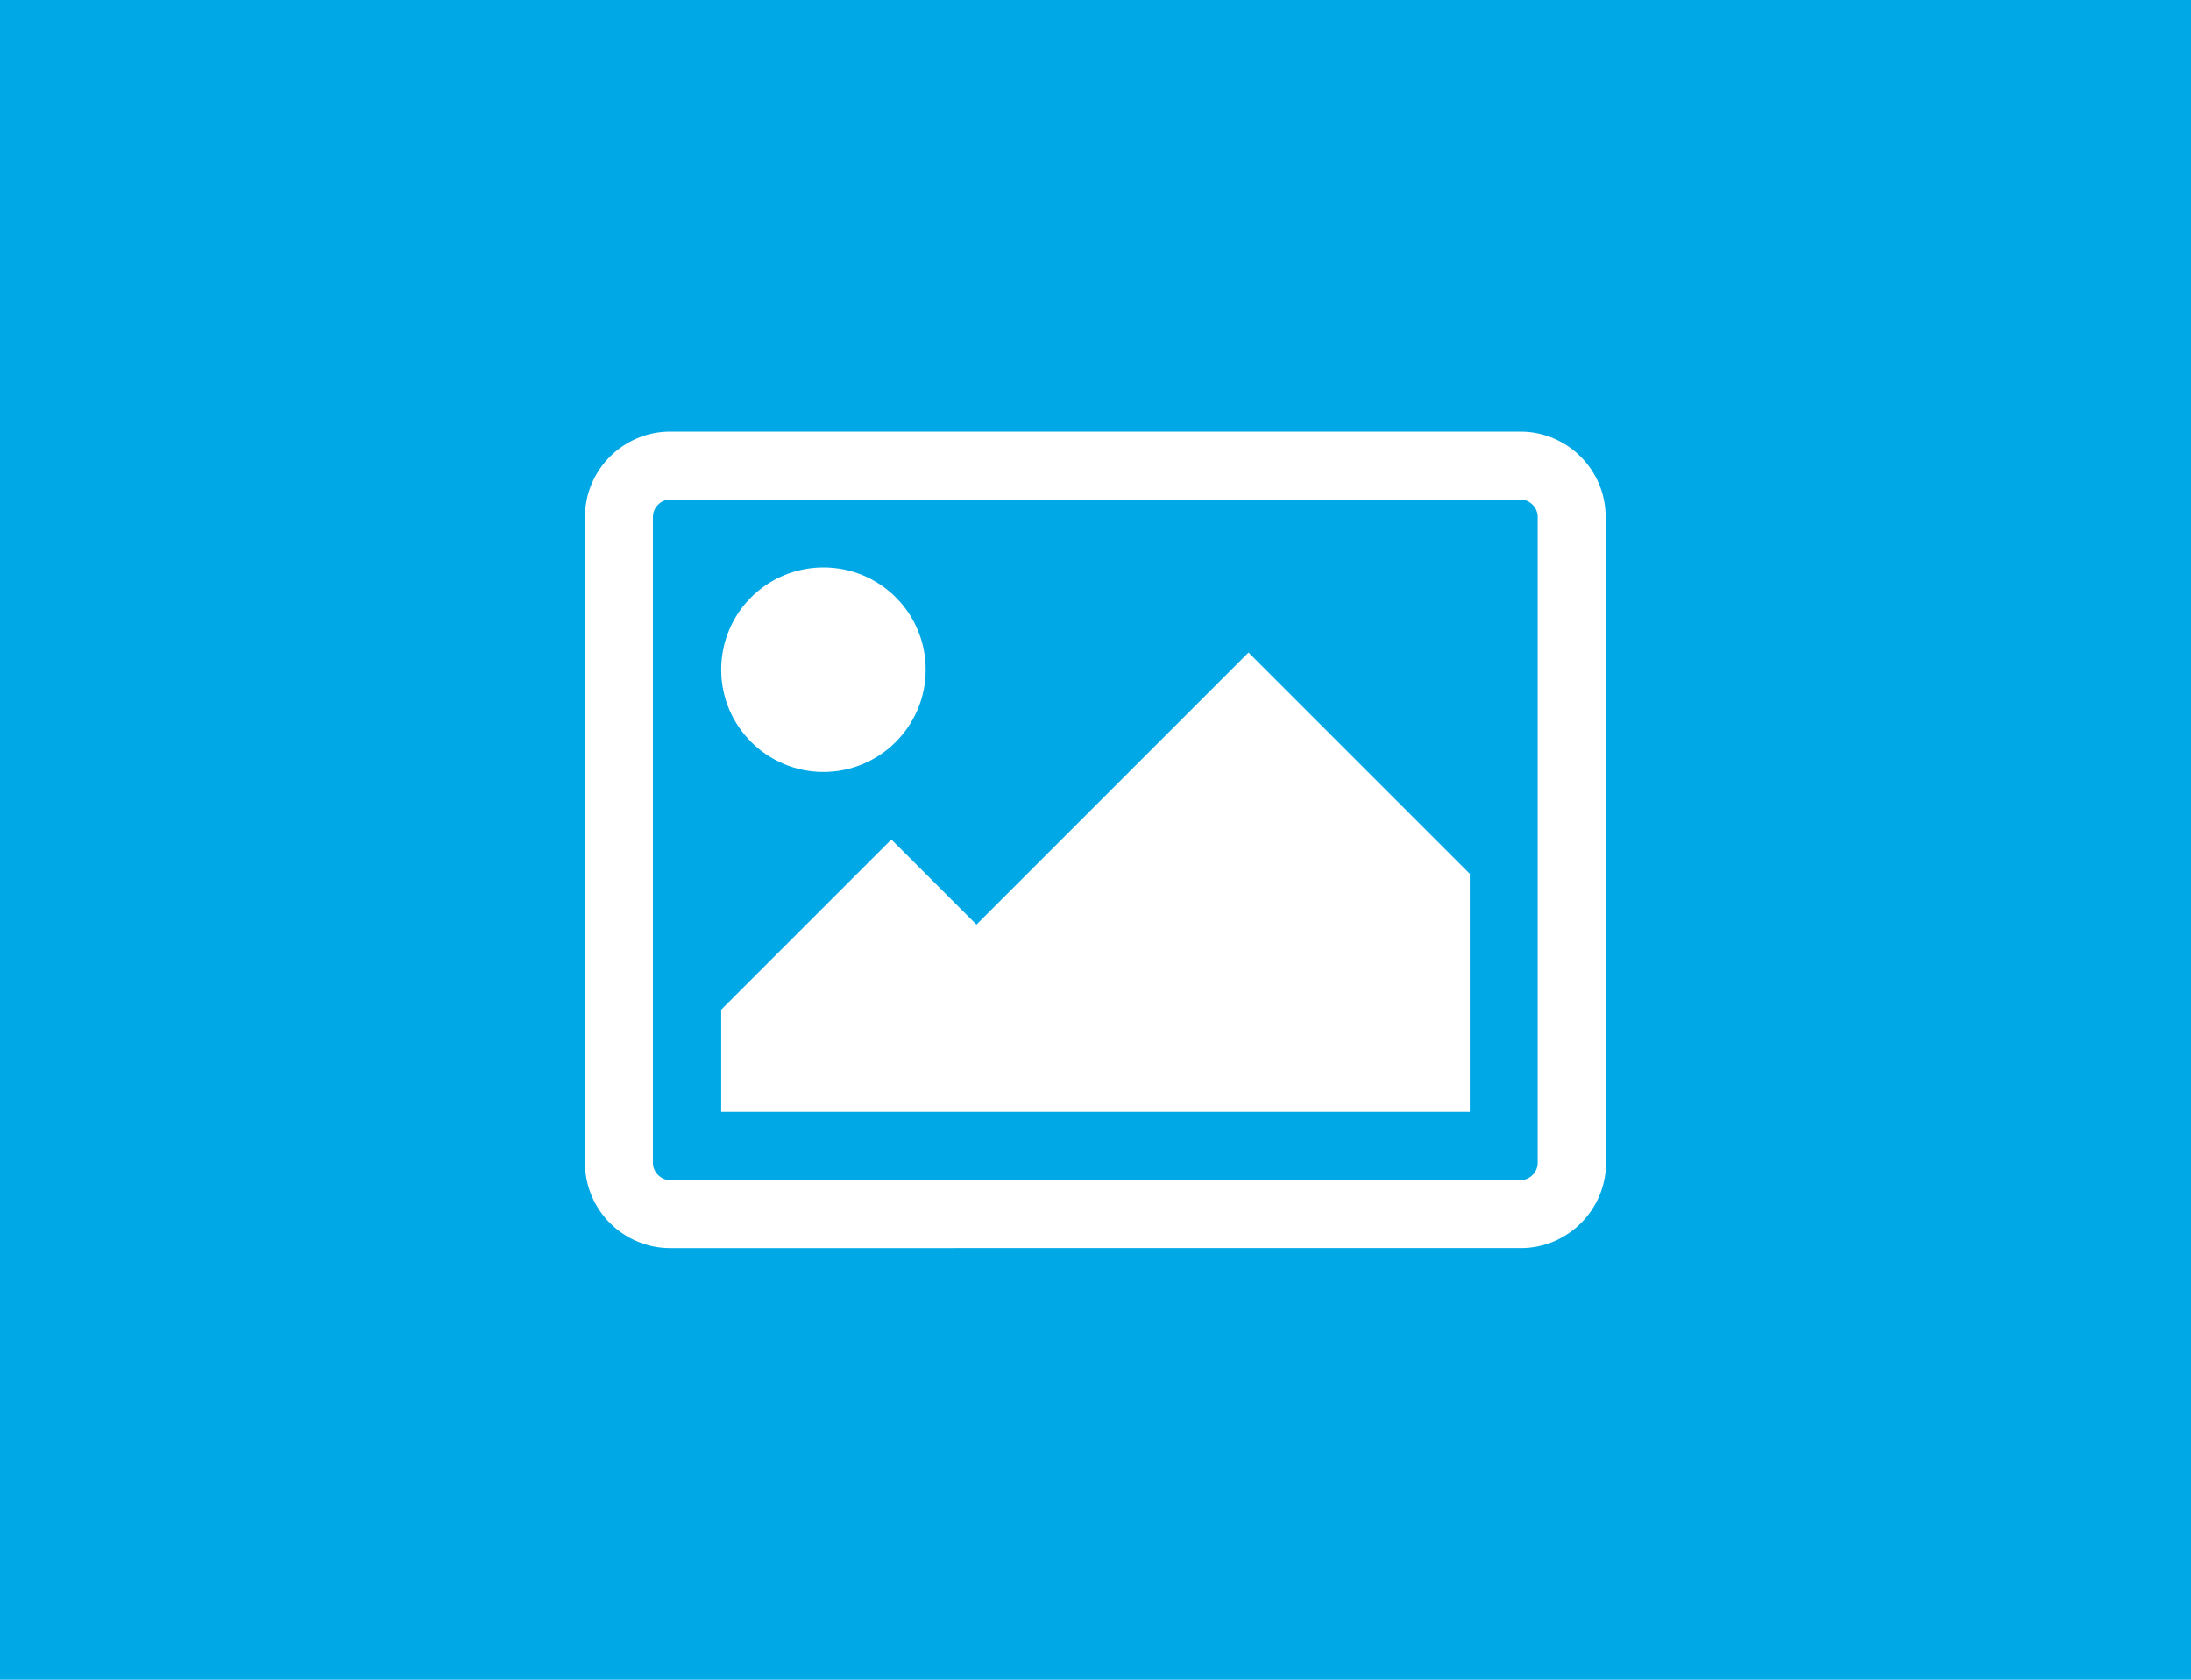 <?xml version="1.0" encoding="utf-8"?>
<!-- Generator: Adobe Illustrator 17.0.2, SVG Export Plug-In . SVG Version: 6.00 Build 0)  -->
<!DOCTYPE svg PUBLIC "-//W3C//DTD SVG 1.1//EN" "http://www.w3.org/Graphics/SVG/1.1/DTD/svg11.dtd">
<svg version="1.1" id="Layer_1" xmlns="http://www.w3.org/2000/svg" xmlns:xlink="http://www.w3.org/1999/xlink" x="0px" y="0px"
	 width="600px" height="460px" viewBox="0 0 600 460" style="enable-background:new 0 0 600 460;" xml:space="preserve">
<rect style="fill:#00A8E6;" width="600" height="460"/>
<g>
	<path style="fill:#FFFFFF;" d="M439.8,318.5c0,12.8-10.5,23.3-23.3,23.3H183.5c-12.8,0-23.3-10.5-23.3-23.3v-177
		c0-12.8,10.5-23.3,23.3-23.3h232.9c12.8,0,23.3,10.5,23.3,23.3V318.5z M183.5,136.8c-2.5,0-4.7,2.2-4.7,4.7v177
		c0,2.5,2.2,4.7,4.7,4.7h232.9c2.5,0,4.7-2.2,4.7-4.7v-177c0-2.5-2.2-4.7-4.7-4.7H183.5z M225.5,211.4c-15.4,0-28-12.5-28-28
		s12.5-28,28-28s28,12.5,28,28S240.9,211.4,225.5,211.4z M402.5,304.5h-205v-28l46.6-46.6l23.3,23.3l74.5-74.5l60.6,60.6V304.5z"/>
</g>
</svg>
